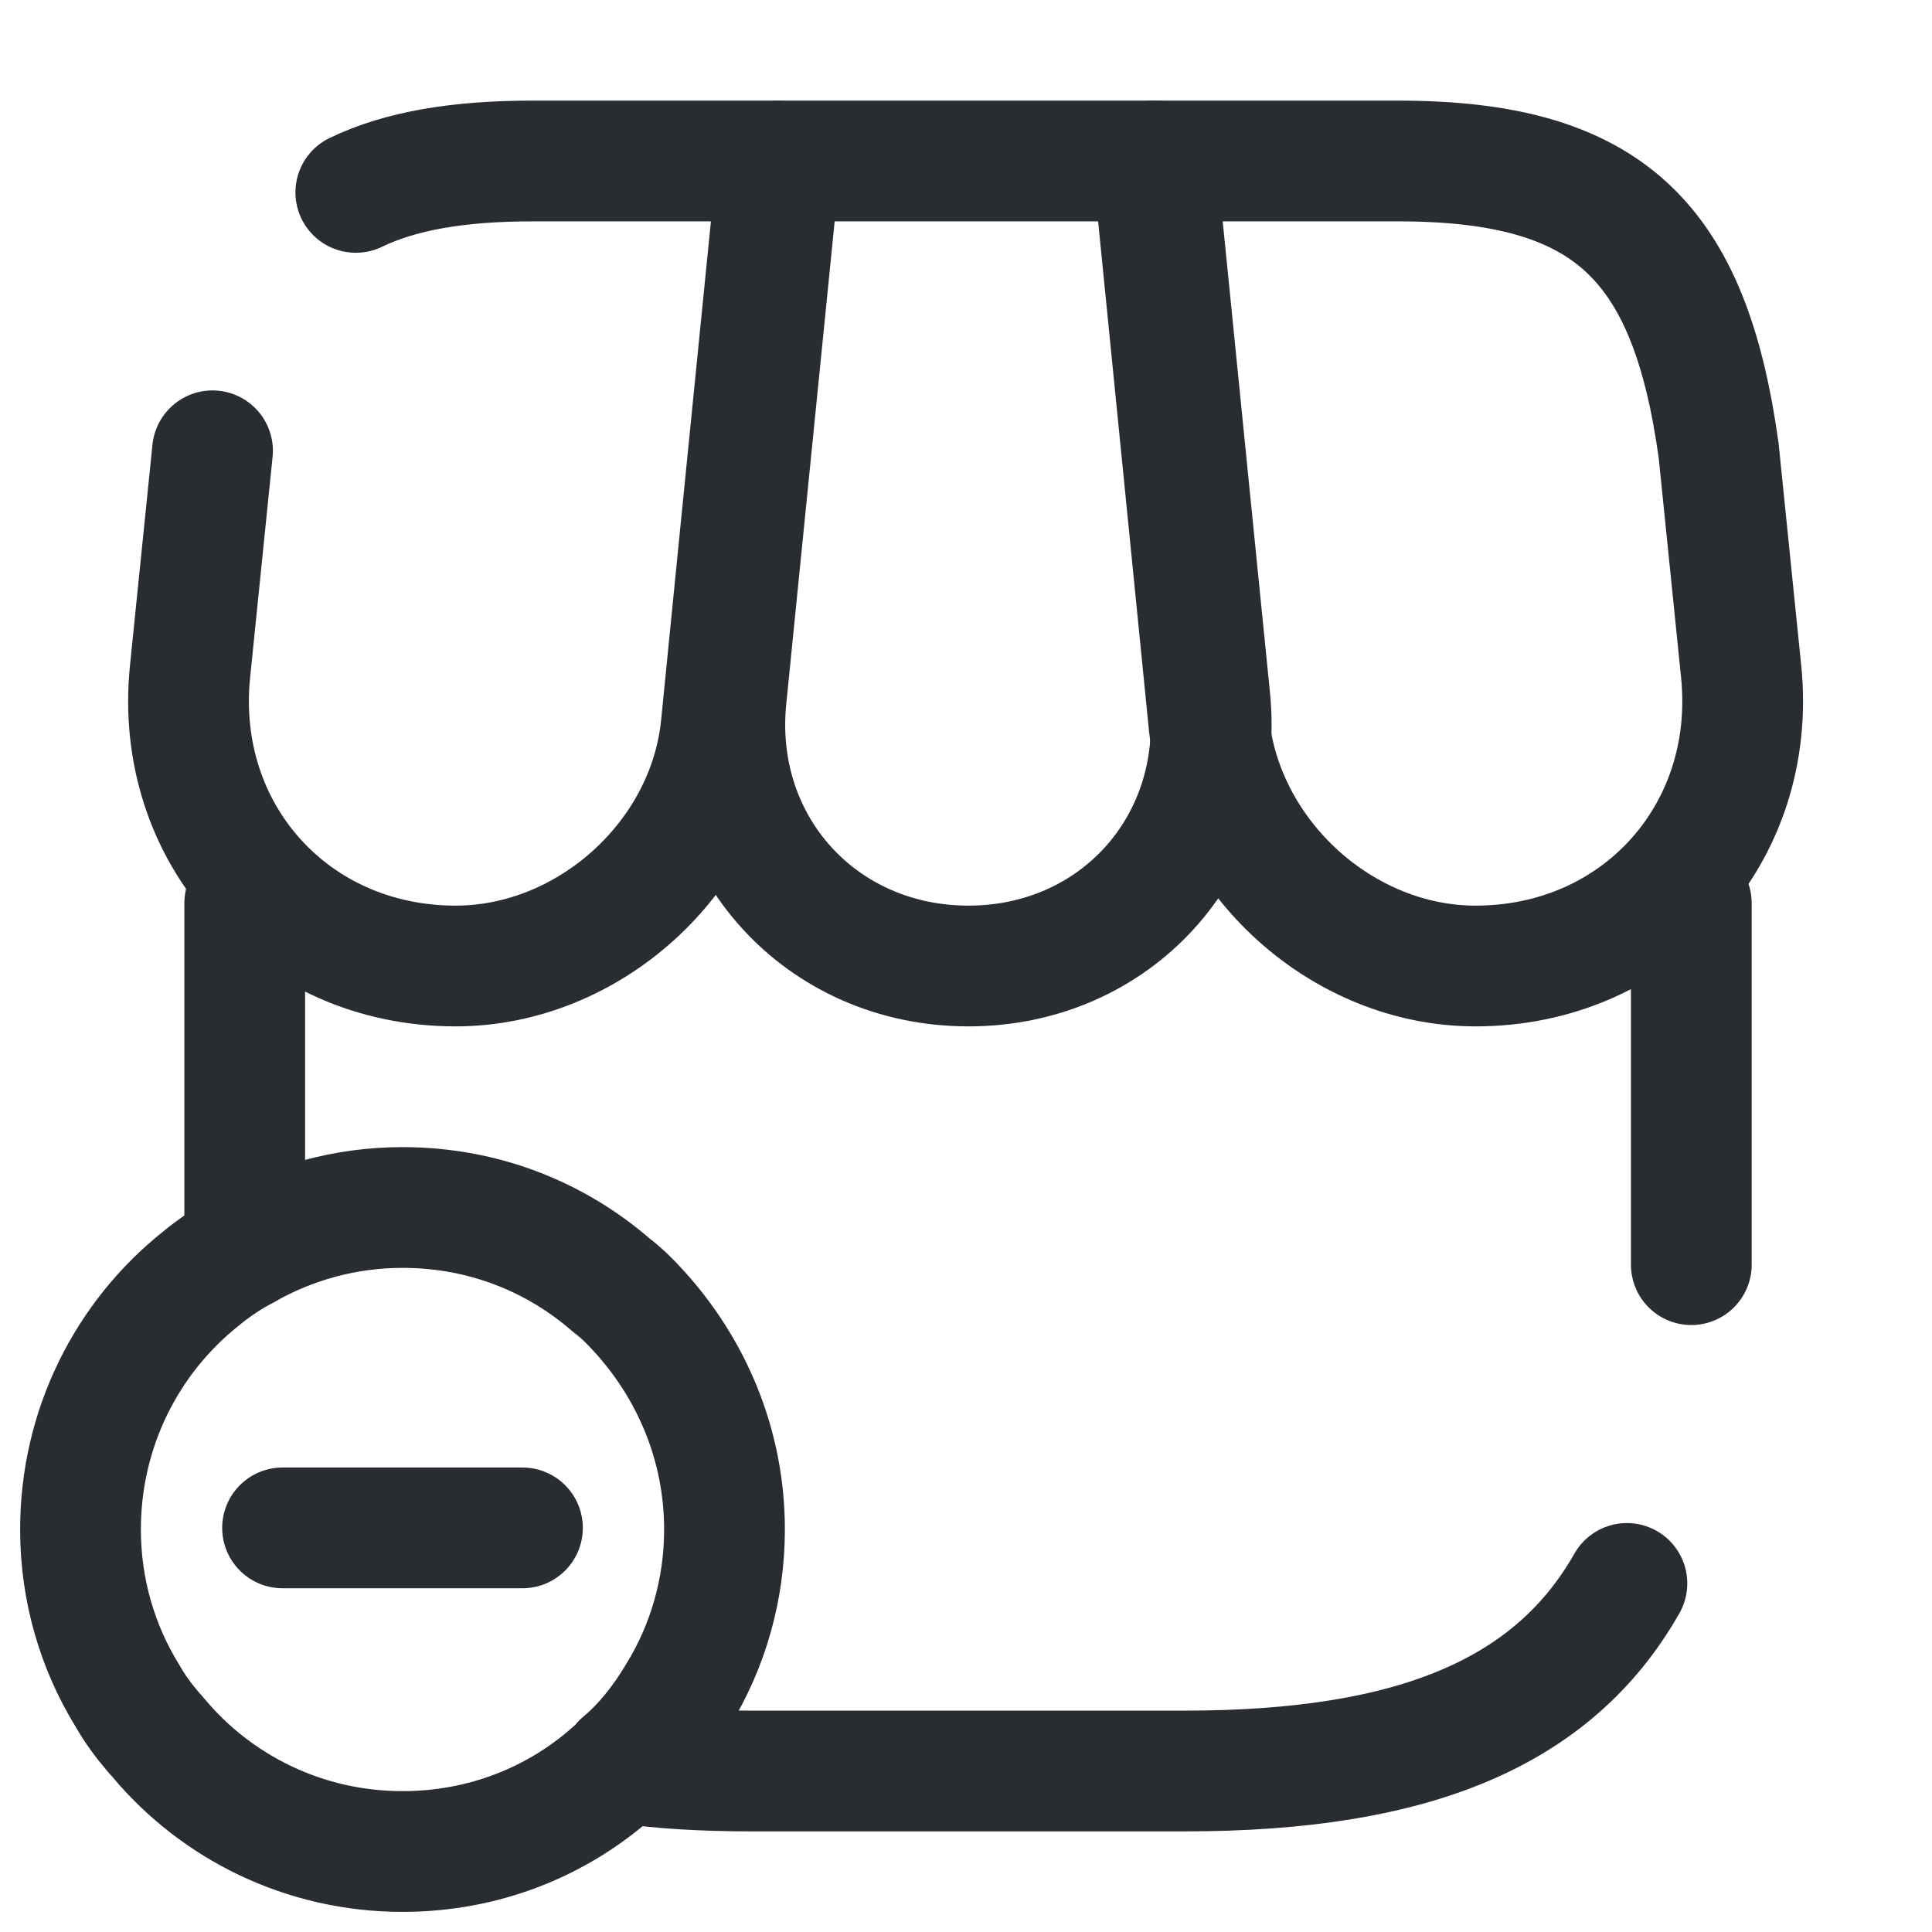 <svg xmlns="http://www.w3.org/2000/svg" width="24" height="24" fill="none"><path stroke="#292D32" stroke-linecap="round" stroke-linejoin="round" stroke-width="1.5" d="M20.21 19.67c-.92 1.62-2.67 2.33-5.49 2.33H9.33c-.58 0-1.11-.03-1.6-.1M21.01 11.22v4.49M3.04 15.52v-4.3M12.03 12c1.83 0 3.18-1.49 3-3.32L14.36 2H9.69l-.67 6.68C8.84 10.51 10.2 12 12.03 12Z"/><path stroke="#292D32" stroke-linecap="round" stroke-linejoin="round" stroke-width="1.5" d="M18.33 12c2.02 0 3.5-1.64 3.3-3.65l-.28-2.75C20.99 3 19.99 2 17.37 2h-3.05l.7 7.01c.18 1.65 1.66 2.99 3.31 2.99ZM2.64 5.6l-.28 2.75C2.16 10.36 3.64 12 5.66 12c1.65 0 3.14-1.34 3.3-2.99l.22-2.21.48-4.8H6.61c-.91 0-1.63.12-2.19.39"/><path stroke="#292D32" stroke-linecap="round" stroke-linejoin="round" stroke-miterlimit="10" stroke-width="1.5" d="M9 19c0 .75-.21 1.46-.58 2.06-.19.32-.42.61-.69.84-.03.04-.06.07-.1.1-.7.63-1.62 1-2.63 1-1.22 0-2.31-.55-3.03-1.41-.02-.03-.05-.05-.07-.08-.12-.14-.23-.29-.32-.45C1.21 20.46 1 19.75 1 19c0-1.26.58-2.39 1.5-3.12.17-.14.35-.26.54-.36C3.62 15.19 4.29 15 5 15c1 0 1.9.36 2.6.97.12.09.23.2.33.31C8.59 17 9 17.95 9 19ZM6.49 18.98H3.51"/></svg>